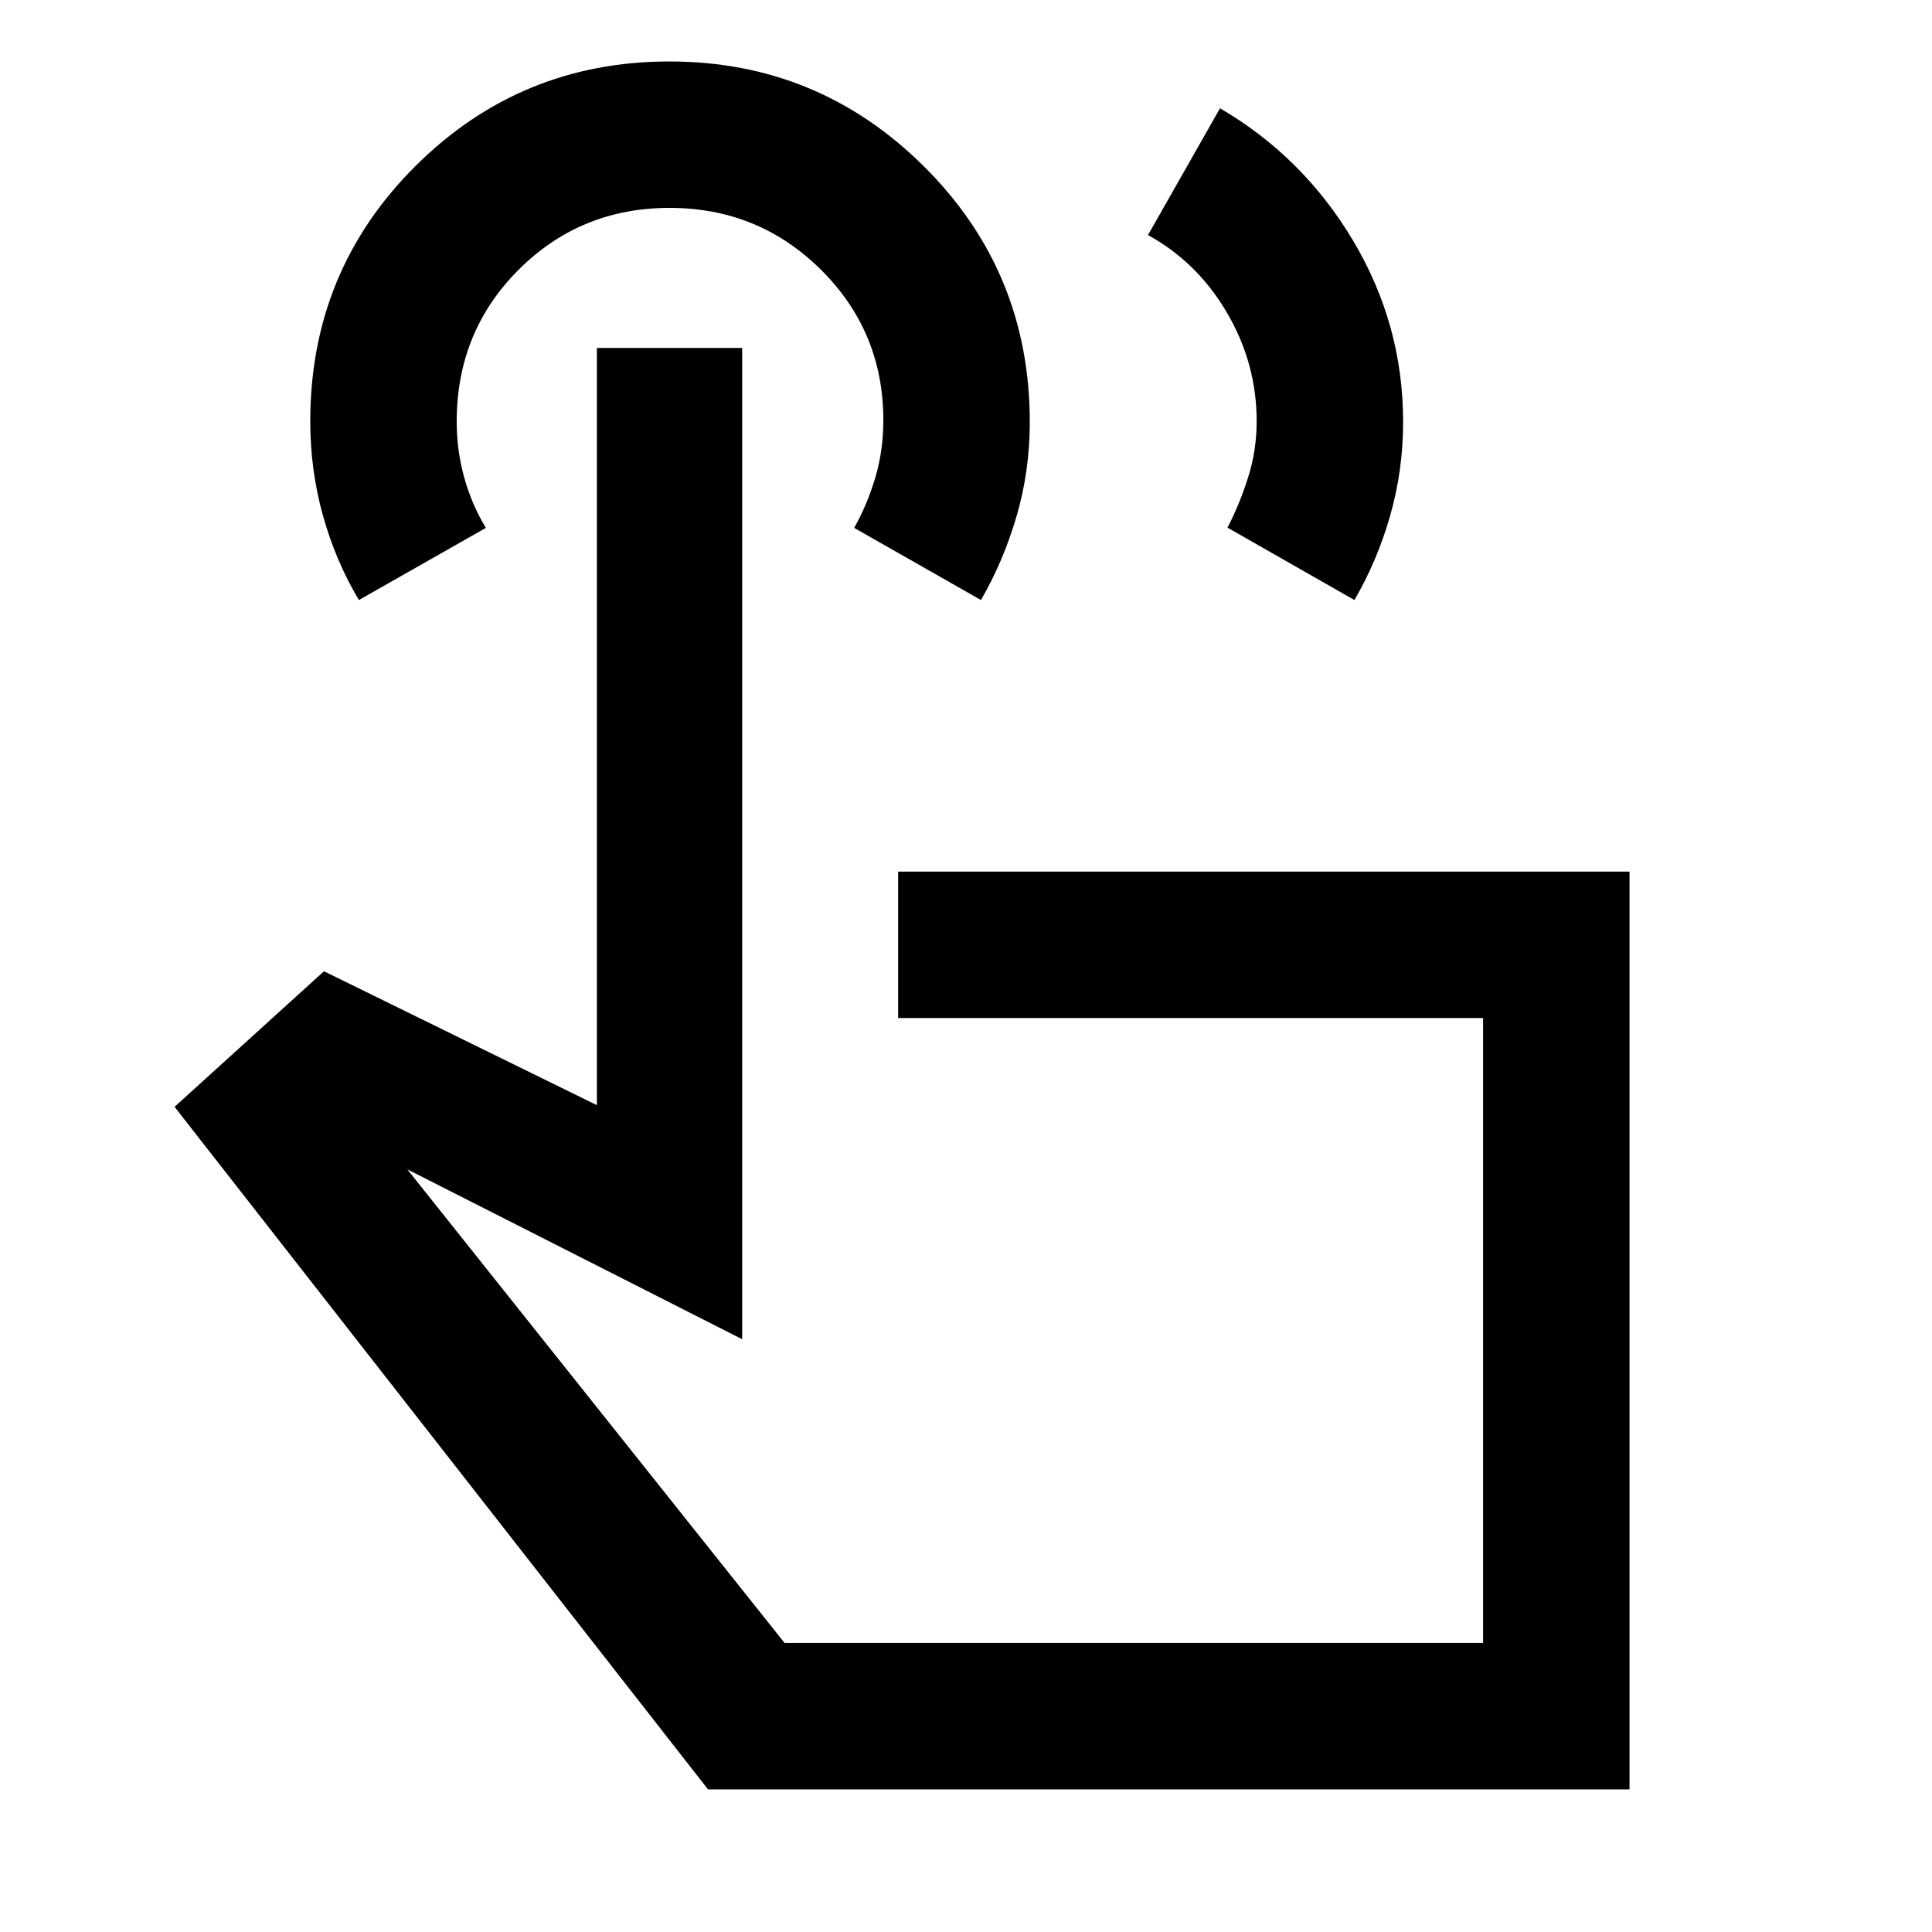 <svg xmlns="http://www.w3.org/2000/svg" height="48" viewBox="0 -960 960 960" width="48"><path d="m570.43-843.2 35.79-63q41.39 24.2 66.18 65.87 24.8 41.67 24.8 89.94 0 24.13-6.45 46.65-6.44 22.51-17.75 41.89l-63.07-35.97q5.94-11.38 10.22-24.88 4.28-13.5 4.28-28 0-28.74-14.74-53.89-14.74-25.14-39.26-38.61ZM809.7-70.87H351.8L86.74-410.02l74.24-67.37 135.61 66.54v-376.26h72.19v492.57l-166.39-84.42 187.46 235.33h347.08v-310.52H446.28v-72.76H809.7v456.04ZM178.33-661.85q-11.56-19.38-17.86-41.96-6.3-22.58-6.3-46.88 0-74.7 52.2-126.73 52.21-52.04 126.27-52.04t126.56 52.24q52.5 52.23 52.5 126.96 0 24.23-6.55 46.68t-17.72 41.73l-63-35.85q6.5-11.5 10.5-25t4-28.47q0-44.03-30.98-74.78-30.99-30.75-75.25-30.75-44.27 0-75.02 30.75-30.75 30.75-30.75 75.49 0 14.26 3.75 27.76 3.75 13.5 10.75 25l-63.1 35.85Zm384.56 362.68Z"/></svg>